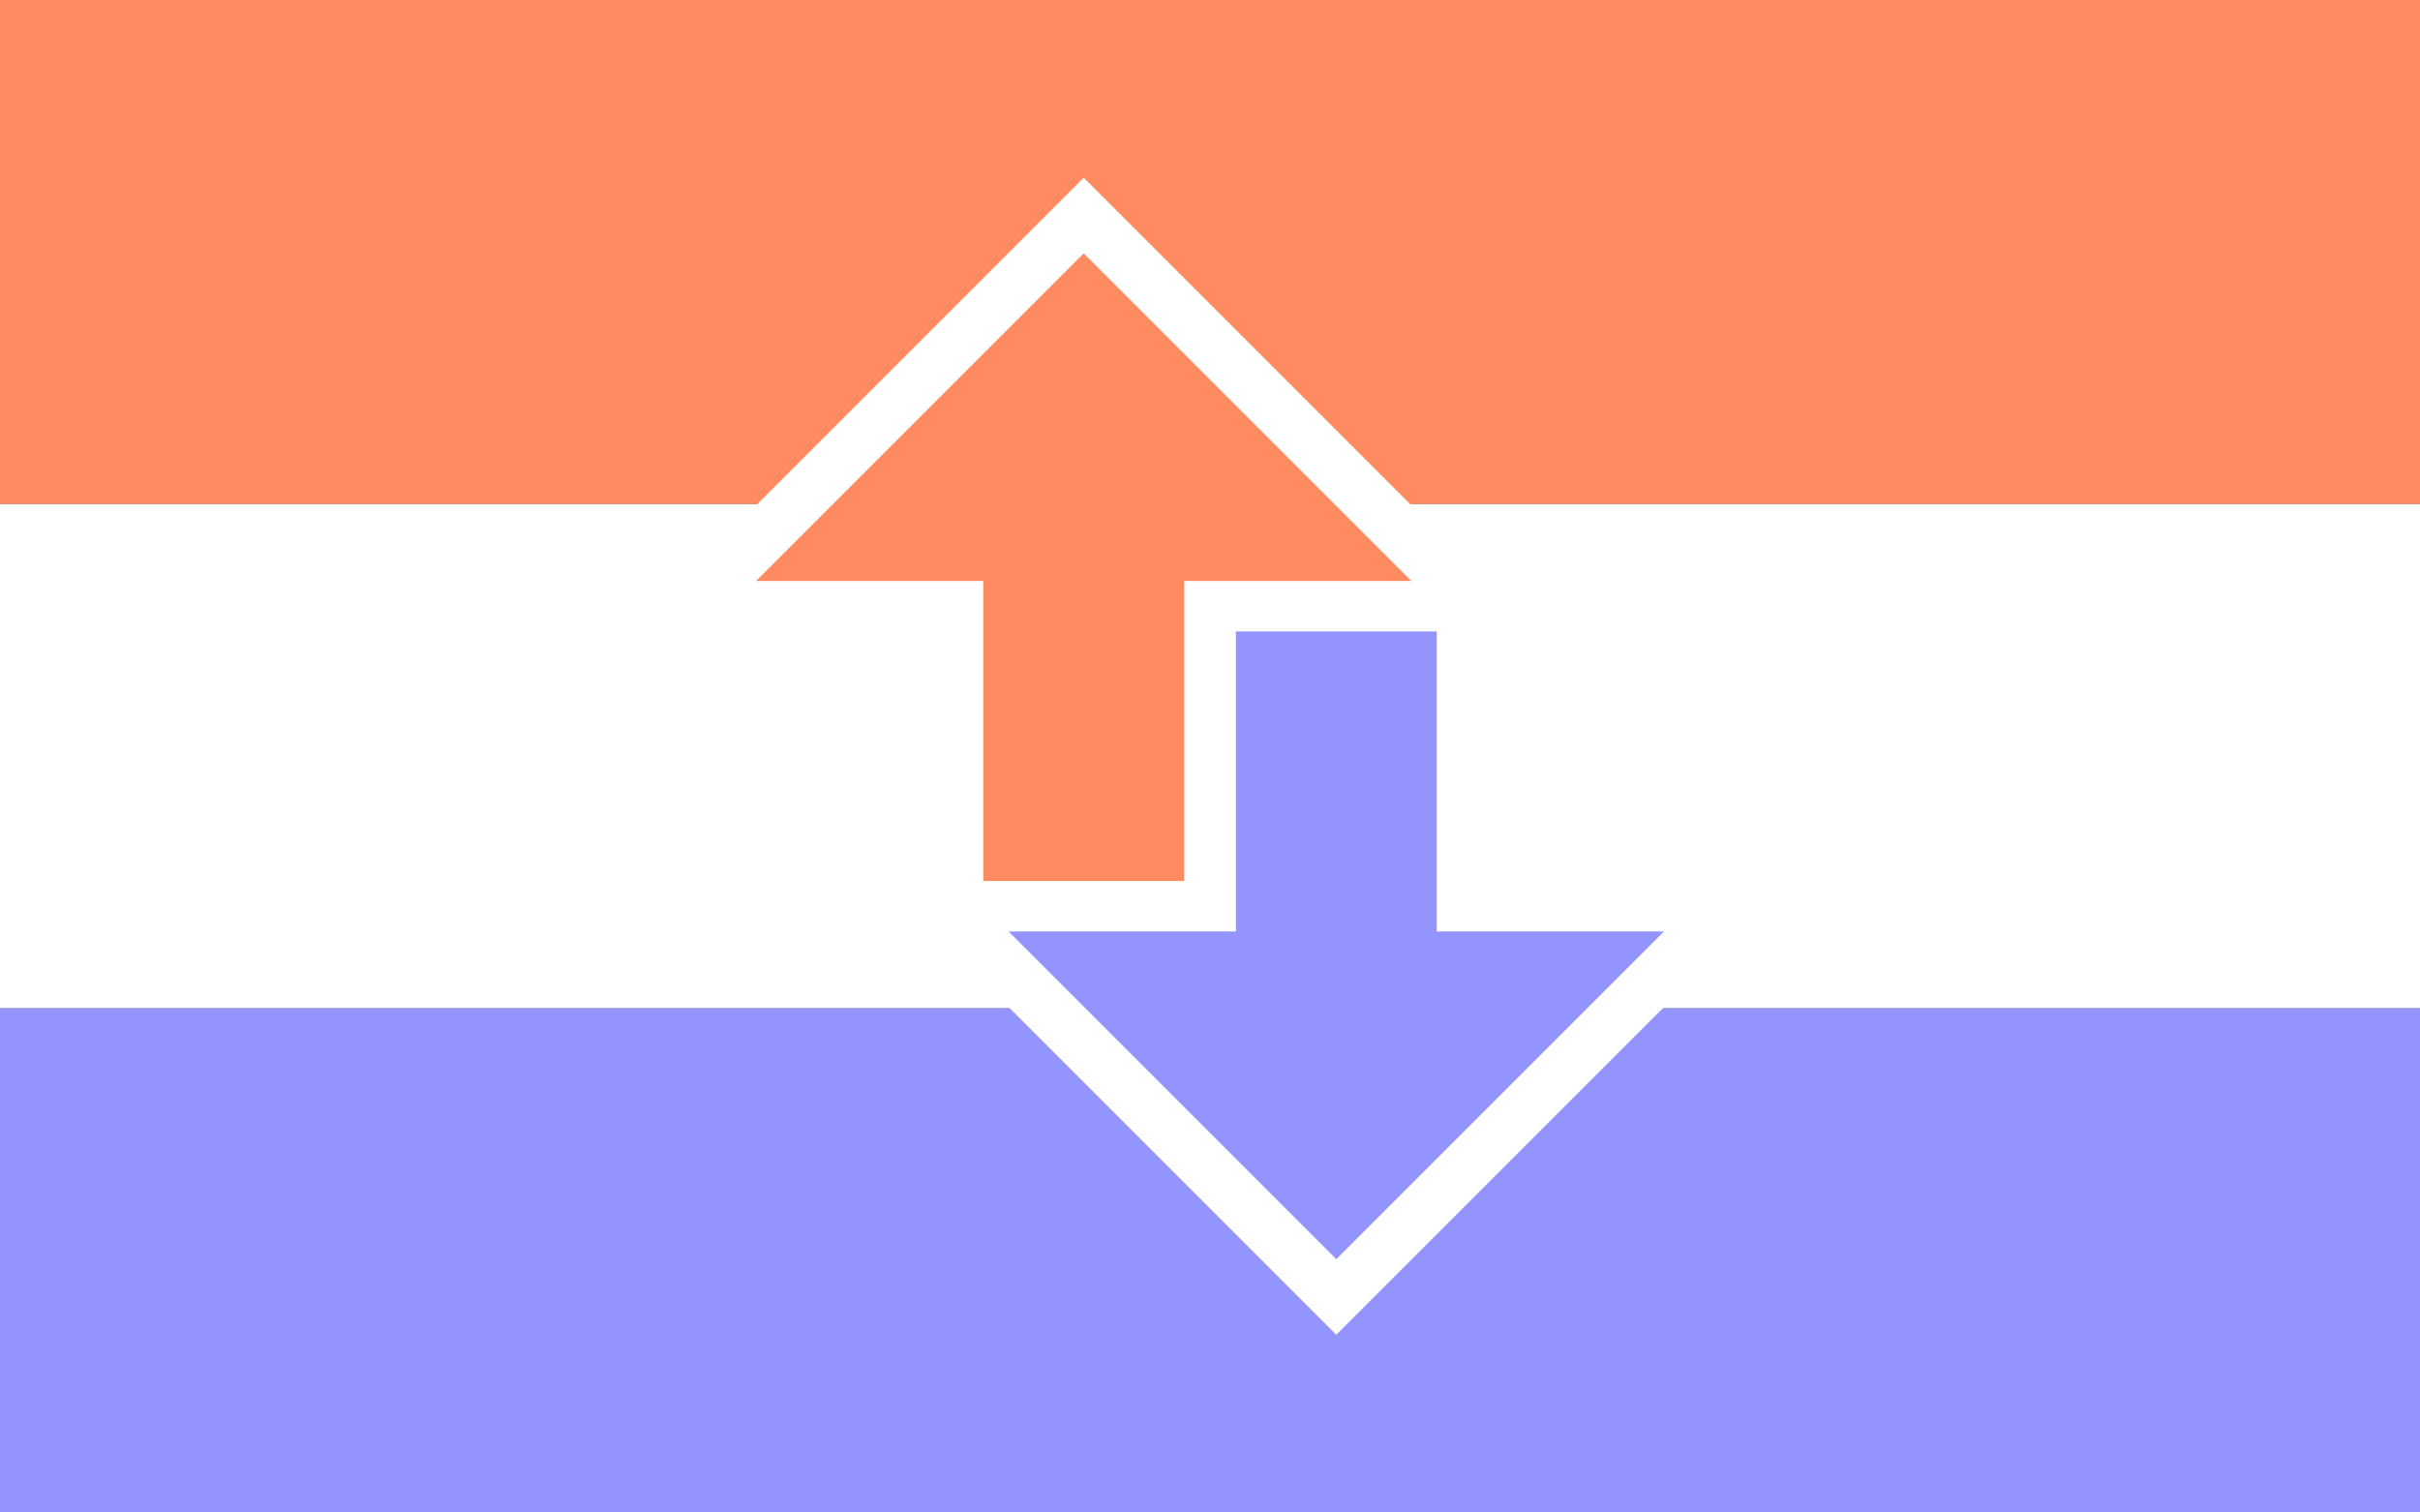 <?xml version="1.0"?>
<svg xmlns="http://www.w3.org/2000/svg" xmlns:xlink="http://www.w3.org/1999/xlink" version="1.1" width="576" height="360" viewBox="0 0 576 360">
<rect x="0" y="0" width="576" height="360" fill="#333333" stroke="none"/>
<!-- Generated by Kreative Vexillo v1.0 -->
<style>
.downvote{fill:rgb(148,148,255);}
.upvote{fill:rgb(255,139,96);}
.white{fill:rgb(255,255,255);}
</style>
<defs>
<path id="arrow" d="M 0.0 -0.5 L 0.522 0.022 H 0.16 V 0.5 H -0.16 V 0.022 H -0.522 Z"/>
<path id="knockout" d="M 0.0 -0.5 L 0.522 0.022 H -0.522 Z"/>
</defs>
<g>
<g>
<rect x="0" y="0" width="576" height="120" class="upvote"/>
<rect x="0" y="120" width="576" height="120" class="white"/>
<rect x="0" y="240" width="576" height="120" class="downvote"/>
</g>
<use xlink:href="#knockout" transform="translate(257.94 135) scale(185.4 185.4) rotate(0)" class="white"/>
<use xlink:href="#knockout" transform="translate(318.06 225) scale(185.4 185.4) rotate(180)" class="white"/>
<use xlink:href="#arrow" transform="translate(257.94 135) scale(149.4 149.4) rotate(0)" class="upvote"/>
<use xlink:href="#arrow" transform="translate(318.06 225) scale(149.4 149.4) rotate(180)" class="downvote"/>
</g>
</svg>
